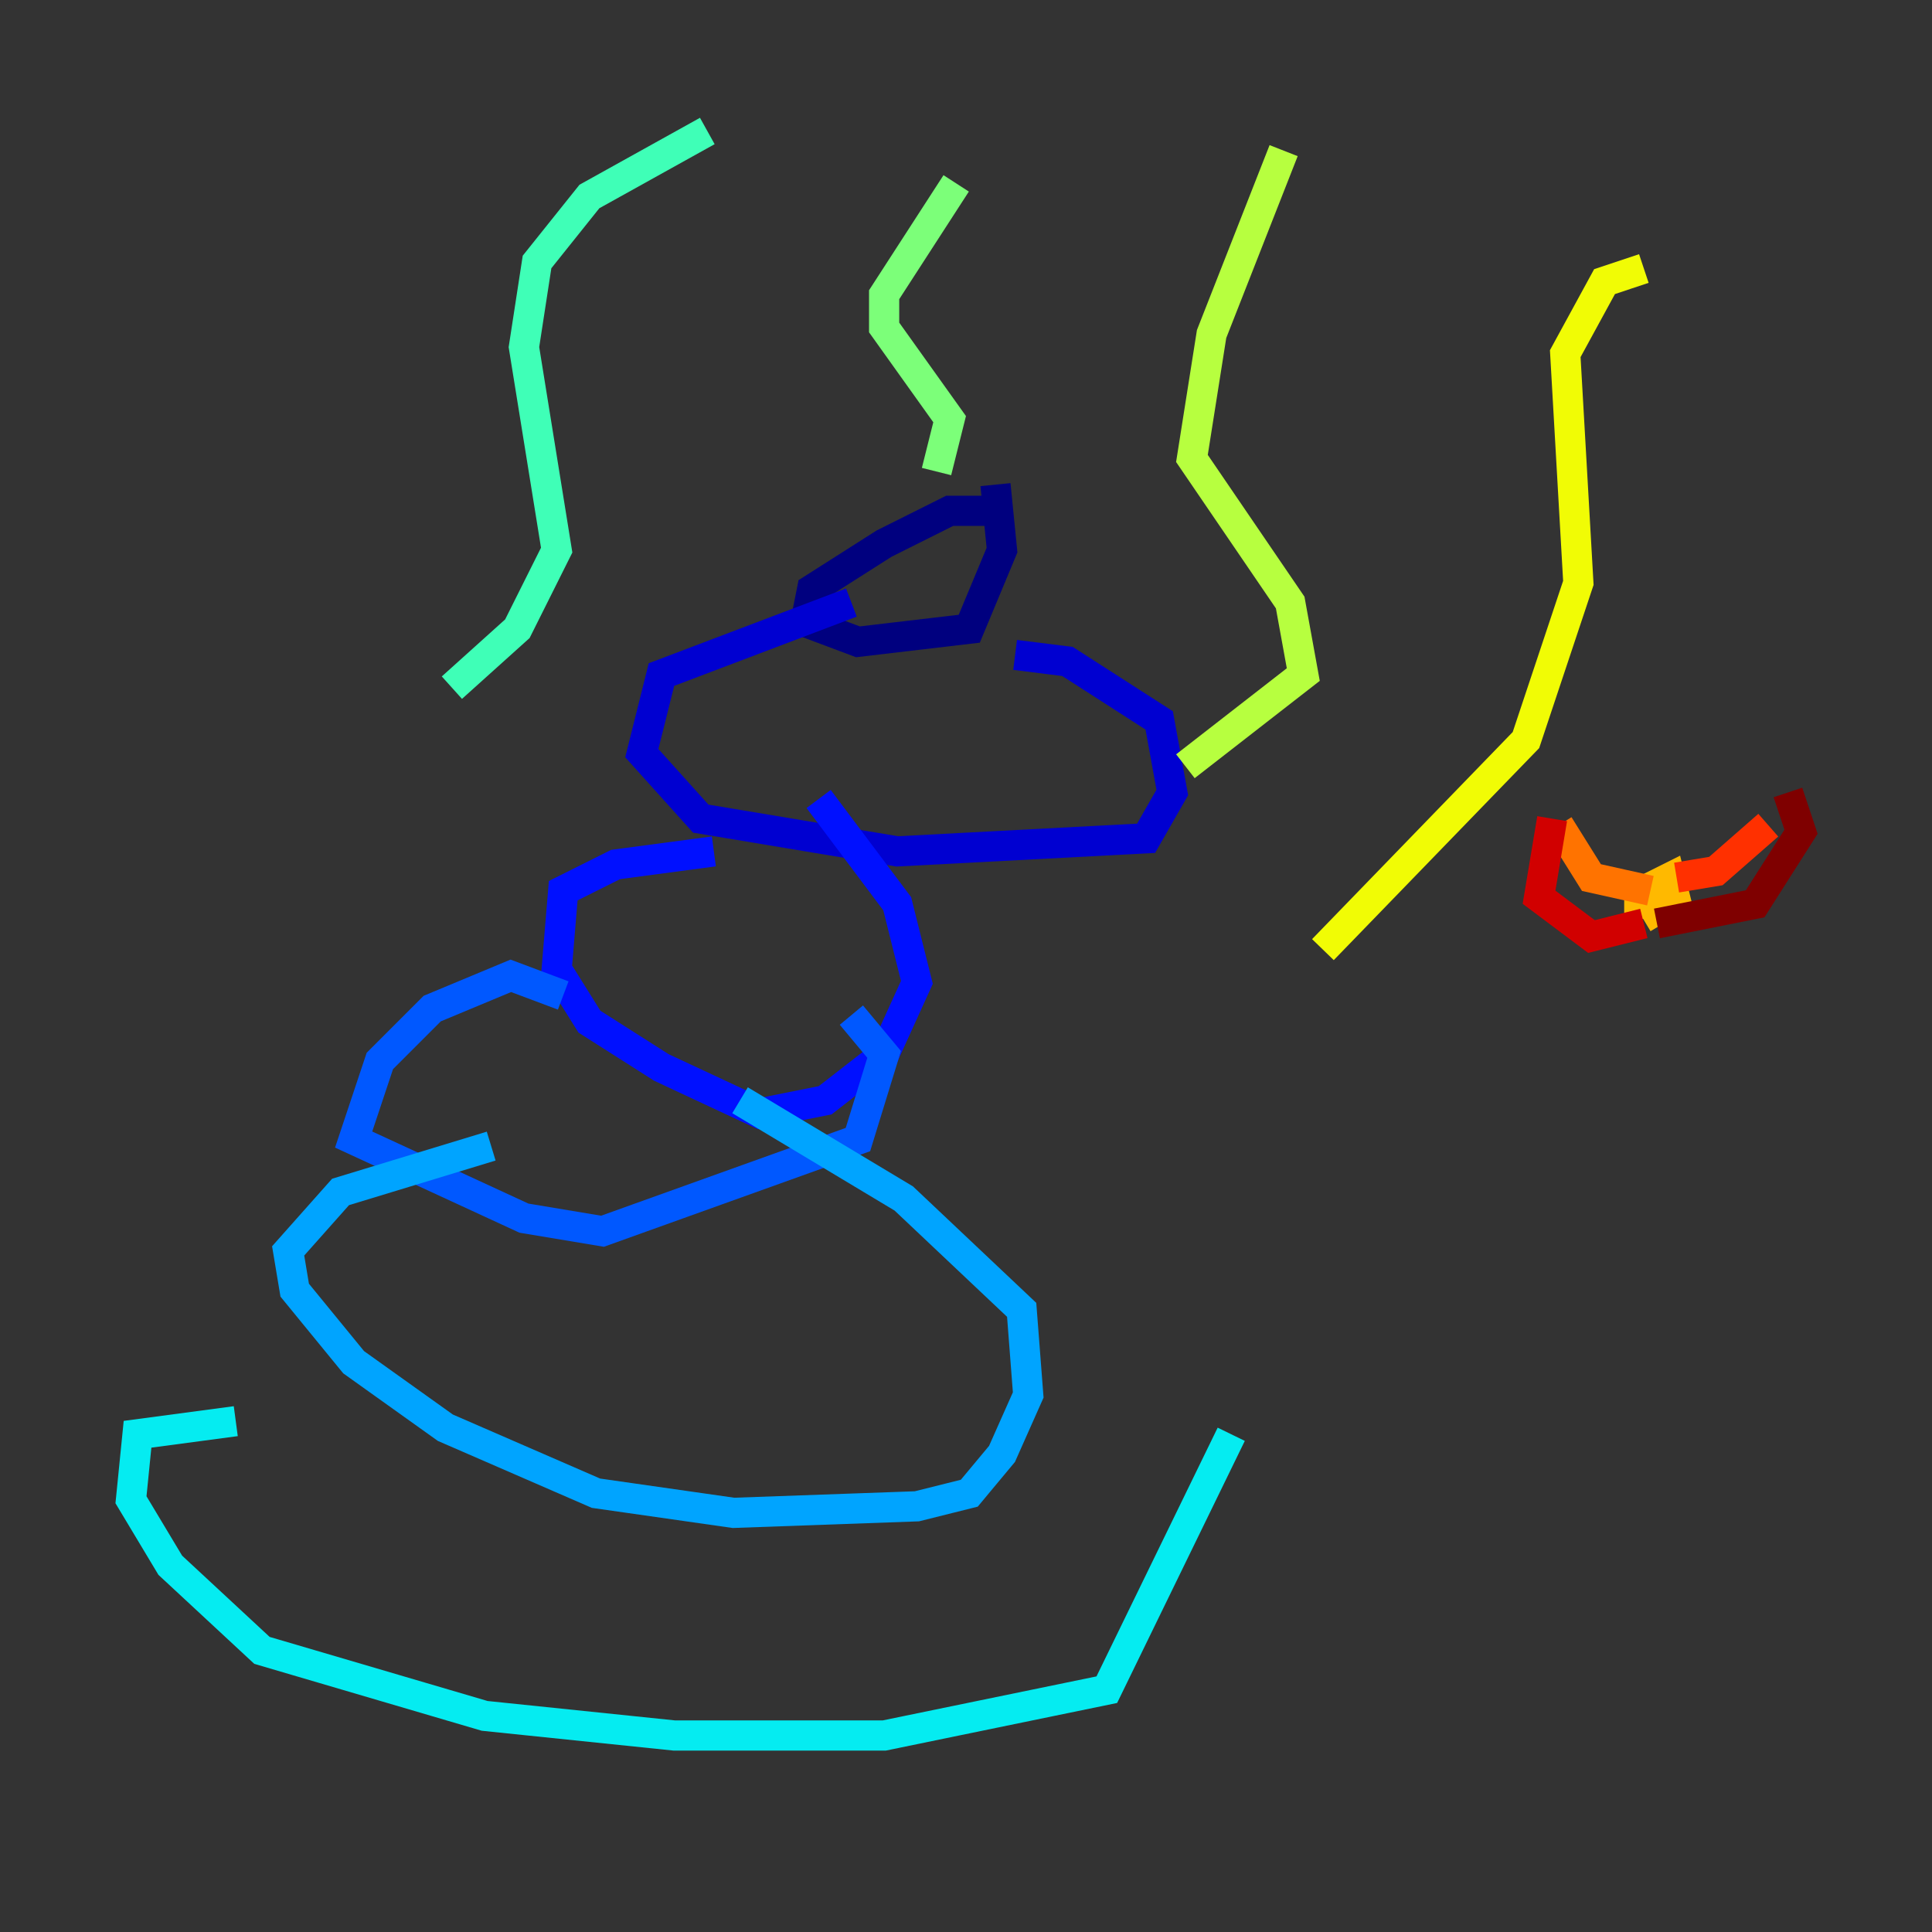 <?xml version="1.0" encoding="utf-8" ?>
<svg baseProfile="tiny" height="128" version="1.2" viewBox="0,0,128,128" width="128" xmlns="http://www.w3.org/2000/svg" xmlns:ev="http://www.w3.org/2001/xml-events" xmlns:xlink="http://www.w3.org/1999/xlink"><rect x="0" y="0" width="128" height="128" fill="#333333" stroke="none"/><defs /><polyline fill="none" points="66.82,33.844 62.915,33.844 58.576,36.014 53.803,39.051 53.37,41.22 56.841,42.522 64.217,41.654 66.386,36.447 65.953,32.108" stroke="#00007f" stroke-width="2" /><polyline fill="none" points="56.407,39.919 43.824,44.691 42.522,49.898 46.427,54.237 59.444,56.407 75.932,55.539 77.668,52.502 76.8,47.729 70.725,43.824 67.254,43.39" stroke="#0000d1" stroke-width="2" /><polyline fill="none" points="47.295,56.407 40.786,57.275 37.315,59.01 36.881,64.217 39.051,67.688 43.824,70.725 50.332,73.763 54.671,72.895 58.576,69.858 60.746,65.085 59.444,59.878 54.237,52.936" stroke="#0010ff" stroke-width="2" /><polyline fill="none" points="37.315,65.953 33.844,64.651 28.637,66.82 25.166,70.291 23.43,75.498 34.712,80.705 39.919,81.573 56.841,75.498 58.576,69.858 56.407,67.254" stroke="#0058ff" stroke-width="2" /><polyline fill="none" points="32.542,75.932 22.563,78.969 19.091,82.875 19.525,85.478 23.43,90.251 29.505,94.59 39.485,98.929 48.597,100.231 60.746,99.797 64.217,98.929 66.386,96.325 68.122,92.42 67.688,86.78 59.878,79.403 49.031,72.895" stroke="#00a4ff" stroke-width="2" /><polyline fill="none" points="15.62,94.156 9.112,95.024 8.678,99.363 11.281,103.702 17.356,109.342 32.108,113.681 44.691,114.983 58.576,114.983 73.329,111.946 81.573,95.024" stroke="#05ecf1" stroke-width="2" /><polyline fill="none" points="46.861,8.678 39.051,13.017 35.58,17.356 34.712,22.997 36.881,36.447 34.278,41.654 29.939,45.559" stroke="#3fffb7" stroke-width="2" /><polyline fill="none" points="63.349,12.149 58.576,19.525 58.576,21.695 62.915,27.77 62.047,31.241" stroke="#7cff79" stroke-width="2" /><polyline fill="none" points="85.044,9.98 80.271,22.129 78.969,30.373 85.478,39.919 86.346,44.691 78.536,50.766" stroke="#b7ff3f" stroke-width="2" /><polyline fill="none" points="108.909,17.79 106.305,18.658 103.702,23.43 104.57,38.617 101.098,49.031 87.647,62.915" stroke="#f1fc05" stroke-width="2" /><polyline fill="none" points="110.21,61.18 108.909,59.01 110.644,58.142 111.078,59.878 107.607,59.878" stroke="#ffb900" stroke-width="2" /><polyline fill="none" points="109.342,59.01 105.437,58.142 103.268,54.671" stroke="#ff7300" stroke-width="2" /><polyline fill="none" points="111.078,58.142 113.681,57.709 117.153,54.671" stroke="#ff3000" stroke-width="2" /><polyline fill="none" points="102.834,54.237 101.966,59.444 105.437,62.047 108.909,61.18" stroke="#d10000" stroke-width="2" /><polyline fill="none" points="109.776,61.18 116.285,59.878 119.322,55.105 118.454,52.502" stroke="#7f0000" stroke-width="2" /></svg>